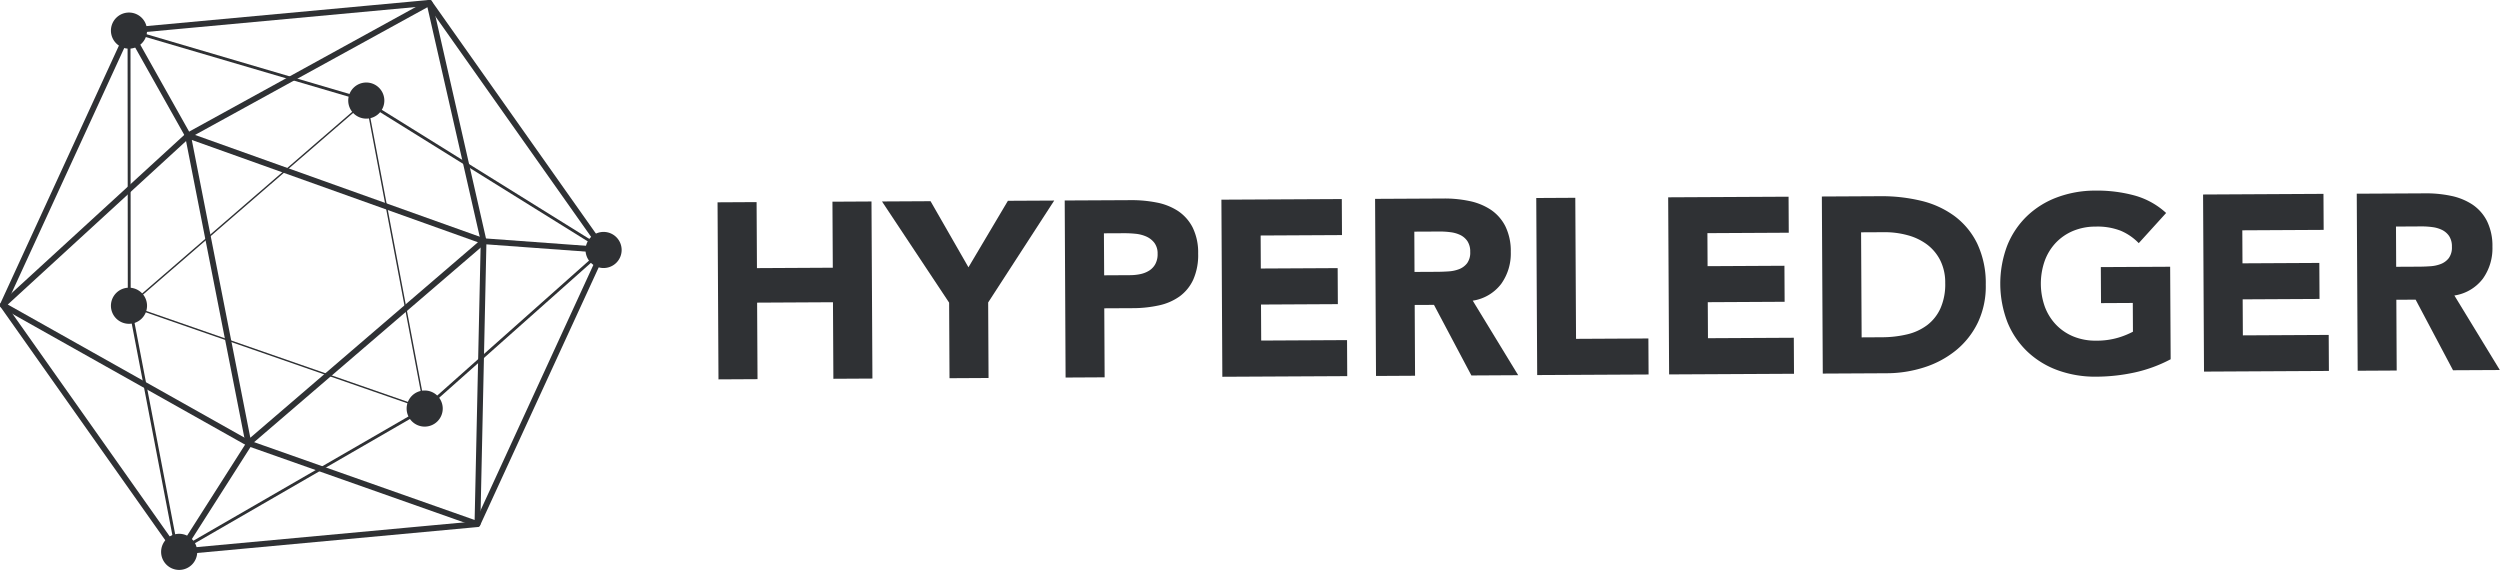 <svg xmlns:dc="http://purl.org/dc/elements/1.1/" xmlns:cc="http://creativecommons.org/ns#" xmlns:rdf="http://www.w3.org/1999/02/22-rdf-syntax-ns#" xmlns:svg="http://www.w3.org/2000/svg" xmlns="http://www.w3.org/2000/svg" xmlns:sodipodi="http://sodipodi.sourceforge.net/DTD/sodipodi-0.dtd" xmlns:inkscape="http://www.inkscape.org/namespaces/inkscape" id="Layer_1" data-name="Layer 1" version="1.1" sodipodi:docname="hyperledger-ar21.svg" inkscape:version="0.92.4 (5da689c313, 2019-01-14)" viewBox="7.5 18.03 105.01 23.94">
  <sodipodi:namedview pagecolor="#ffffff" bordercolor="#666666" borderopacity="1" objecttolerance="10" gridtolerance="10" guidetolerance="10" inkscape:pageopacity="0" inkscape:pageshadow="2" inkscape:window-width="1920" inkscape:window-height="1001" id="namedview71" showgrid="false" inkscape:zoom="4.794184" inkscape:cx="57.732727" inkscape:cy="42.995743" inkscape:window-x="-9" inkscape:window-y="-9" inkscape:window-maximized="1" inkscape:current-layer="Layer_1"/>
  <defs id="defs4">
    <style id="style2">.cls-1{fill:#2f3134;}</style>
  </defs>
  <title id="title6">hyperledger</title>
  <g id="g1015" transform="translate(2.503)">
    <g transform="matrix(1.237,0,0,1.237,-7.377,-7.113)" id="g967">
      <path class="cls-1" d="m 16.015,39.164 a 0.099,0.099 0 0 1 -0.081,-0.042 l -5.916,-8.378 a 0.099,0.099 0 0 1 -0.009,-0.099 l 4.285,-9.321 a 0.099,0.099 0 0 1 0.081,-0.057 l 10.201,-0.943 a 0.094,0.094 0 0 1 0.09,0.042 l 5.916,8.378 a 0.099,0.099 0 0 1 0.009,0.099 l -4.285,9.322 a 0.099,0.099 0 0 1 -0.081,0.057 l -10.201,0.943 c -0.003,2.54e-4 -0.006,2.54e-4 -0.009,2.54e-4 z m -5.802,-8.487 5.85,8.284 10.087,-0.933 4.237,-9.218 -5.85,-8.284 -10.087,0.933 z m 16.003,7.445 z" id="path8" inkscape:connector-curvature="0" style="fill:#2f3134;stroke-width:0.255"/>
      <path class="cls-1" d="m 15.98,39.142 -1.637,-8.524 -0.008,-9.319 7.977,2.348 8.272,5.146 -6.143,5.461 z m -1.546,-17.711 0.007,9.177 1.61,8.378 8.331,-4.813 6.036,-5.367 -8.153,-5.072 z" id="path10" inkscape:connector-curvature="0" style="fill:#2f3134;stroke-width:0.255"/>
      <circle class="cls-1" cx="22.442" cy="23.741" r="0.297" id="circle12" style="fill:#2f3134;stroke-width:0.255"/>
      <path class="cls-1" d="m 22.442,24.354 a 0.613,0.613 0 1 1 0.612,-0.613 0.613,0.613 0 0 1 -0.612,0.613 z m 0,-0.631 -0.018,0.018 a 0.018,0.018 0 0 0 0.018,0.018 z" id="path14" inkscape:connector-curvature="0" style="fill:#2f3134;stroke-width:0.255"/>
      <circle class="cls-1" cx="24.425" cy="34.199" r="0.297" id="circle16" style="fill:#2f3134;stroke-width:0.255"/>
      <path class="cls-1" d="m 24.425,34.812 a 0.613,0.613 0 1 1 0.612,-0.613 0.613,0.613 0 0 1 -0.612,0.613 z m 0,-0.631 -0.018,0.018 a 0.018,0.018 0 0 0 0.018,0.018 z" id="path18" inkscape:connector-curvature="0" style="fill:#2f3134;stroke-width:0.255"/>
      <circle class="cls-1" cx="16.088" cy="39.065" r="0.297" id="circle20" style="fill:#2f3134;stroke-width:0.255"/>
      <path class="cls-1" d="m 16.088,39.678 a 0.613,0.613 0 1 1 0.612,-0.613 0.613,0.613 0 0 1 -0.612,0.613 z m 0,-0.631 -0.018,0.018 a 0.018,0.018 0 0 0 0.018,0.018 z" id="path22" inkscape:connector-curvature="0" style="fill:#2f3134;stroke-width:0.255"/>
      <circle class="cls-1" cx="14.384" cy="30.708" r="0.297" id="circle24" style="fill:#2f3134;stroke-width:0.255"/>
      <path class="cls-1" d="m 14.384,31.321 a 0.613,0.613 0 1 1 0.612,-0.613 0.613,0.613 0 0 1 -0.612,0.613 z m 0,-0.631 -0.018,0.018 a 0.018,0.018 0 0 0 0.018,0.018 z" id="path26" inkscape:connector-curvature="0" style="fill:#2f3134;stroke-width:0.255"/>
      <circle class="cls-1" cx="30.5" cy="28.815" r="0.297" id="circle28" style="fill:#2f3134;stroke-width:0.255"/>
      <path class="cls-1" d="m 30.5,29.427 a 0.613,0.613 0 1 1 0.612,-0.613 0.613,0.613 0 0 1 -0.612,0.613 z m 0,-0.631 -0.018,0.018 a 0.018,0.018 0 0 0 0.018,0.018 z" id="path30" inkscape:connector-curvature="0" style="fill:#2f3134;stroke-width:0.255"/>
      <circle class="cls-1" cx="14.384" cy="21.365" r="0.297" id="circle32" style="fill:#2f3134;stroke-width:0.255"/>
      <path class="cls-1" d="m 14.384,21.978 a 0.613,0.613 0 1 1 0.612,-0.613 0.613,0.613 0 0 1 -0.612,0.613 z m 0,-0.631 -0.018,0.018 a 0.018,0.018 0 0 0 0.018,0.018 z" id="path34" inkscape:connector-curvature="0" style="fill:#2f3134;stroke-width:0.255"/>
      <path class="cls-1" d="m 26.216,38.22 a 0.098,0.098 0 0 1 -0.033,-0.005 l -7.778,-2.746 -8.355,-4.696 a 0.099,0.099 0 0 1 -0.018,-0.159 l 6.286,-5.76 8.219,-4.519 a 0.098,0.098 0 0 1 0.088,-0.004 0.1,0.1 0 0 1 0.056,0.068 l 1.841,8.095 -0.208,9.628 a 0.099,0.099 0 0 1 -0.043,0.079 0.098,0.098 0 0 1 -0.056,0.017 z m -15.949,-7.553 8.22,4.622 7.633,2.693 0.207,-9.468 -1.81,-7.943 -8.084,4.442 z" id="path36" inkscape:connector-curvature="0" style="fill:#2f3134;stroke-width:0.255"/>
      <path class="cls-1" d="m 24.458,34.236 -0.041,-0.014 -10.082,-3.505 0.033,-0.028 8.091,-6.995 z M 14.433,30.698 24.393,34.161 22.426,23.787 Z" id="path38" inkscape:connector-curvature="0" style="fill:#2f3134;stroke-width:0.255"/>
      <path class="cls-1" d="M 18.374,35.561 16.254,24.775 26.62,28.481 Z m -1.858,-10.483 1.987,10.111 7.729,-6.637 z" id="path40" inkscape:connector-curvature="0" style="fill:#2f3134;stroke-width:0.255"/>
      <rect class="cls-1" x="1.977" y="25.672" width="0.198" height="4.085" transform="rotate(-29.328)" id="rect42" style="fill:#2f3134;stroke-width:0.255"/>
      <polygon class="cls-1" points="26.788,158.193 36.016,143.71 36.672,144.13 27.444,158.612 " id="polygon44" style="fill:#2f3134" transform="matrix(0.255,0,0,0.255,9.181,-1.284)"/>
      <rect class="cls-1" x="-26.615" y="28.433" width="0.198" height="4.085" transform="rotate(-85.822)" id="rect46" style="fill:#2f3134;stroke-width:0.255"/>
    </g>
    <g transform="translate(0,0.098)" id="g980">
      <path class="cls-1" d="m 35.137,26.43 1.64,-0.009 0.015,2.773 3.186,-0.017 -0.015,-2.773 1.64,-0.009 0.039,7.438 -1.64,0.009 -0.017,-3.215 -3.186,0.017 0.017,3.214 -1.64,0.009 z" id="path48" inkscape:connector-curvature="0" style="fill:#2f3134;stroke-width:0.255"/>
      <path class="cls-1" d="m 44.864,30.644 -2.82,-4.25 2.04,-0.011 1.592,2.776 1.657,-2.793 1.945,-0.01 -2.774,4.28 0.016,3.173 -1.64,0.009 z" id="path50" inkscape:connector-curvature="0" style="fill:#2f3134;stroke-width:0.255"/>
      <path class="cls-1" d="m 49.719,26.353 2.765,-0.014 a 5.424,5.424 0 0 1 1.094,0.099 2.505,2.505 0 0 1 0.901,0.357 1.841,1.841 0 0 1 0.613,0.69 2.377,2.377 0 0 1 0.232,1.097 2.539,2.539 0 0 1 -0.205,1.094 1.801,1.801 0 0 1 -0.575,0.707 2.338,2.338 0 0 1 -0.871,0.377 5.105,5.105 0 0 1 -1.093,0.116 l -1.199,0.006 0.015,2.899 -1.64,0.009 z m 1.657,3.143 1.094,-0.006 a 2.111,2.111 0 0 0 0.425,-0.044 1.138,1.138 0 0 0 0.367,-0.144 0.757,0.757 0 0 0 0.261,-0.274 0.865,0.865 0 0 0 0.098,-0.437 0.74,0.74 0 0 0 -0.134,-0.456 0.872,0.872 0 0 0 -0.338,-0.266 1.457,1.457 0 0 0 -0.458,-0.118 4.67,4.67 0 0 0 -0.484,-0.023 l -0.841,0.004 z" id="path52" inkscape:connector-curvature="0" style="fill:#2f3134;stroke-width:0.255"/>
      <path class="cls-1" d="m 56.301,26.319 5.057,-0.026 0.008,1.513 -3.417,0.018 0.007,1.387 3.228,-0.017 0.008,1.513 -3.228,0.017 0.008,1.513 3.606,-0.019 0.008,1.513 -5.246,0.027 z" id="path54" inkscape:connector-curvature="0" style="fill:#2f3134;stroke-width:0.255"/>
      <path class="cls-1" d="m 62.756,26.285 2.881,-0.015 a 5.062,5.062 0 0 1 1.078,0.105 2.577,2.577 0 0 1 0.896,0.363 1.841,1.841 0 0 1 0.613,0.69 2.353,2.353 0 0 1 0.232,1.086 2.186,2.186 0 0 1 -0.403,1.342 1.845,1.845 0 0 1 -1.195,0.705 l 1.909,3.131 -1.966,0.011 -1.571,-2.965 -0.81,0.004 0.015,2.973 -1.64,0.009 z m 1.656,3.069 0.968,-0.005 c 0.147,-10e-4 0.303,-0.007 0.468,-0.018 a 1.472,1.472 0 0 0 0.446,-0.097 0.777,0.777 0 0 0 0.33,-0.249 0.756,0.756 0 0 0 0.128,-0.473 0.789,0.789 0 0 0 -0.118,-0.451 0.77,0.77 0 0 0 -0.295,-0.256 1.314,1.314 0 0 0 -0.411,-0.119 3.318,3.318 0 0 0 -0.452,-0.029 l -1.072,0.005 z" id="path56" inkscape:connector-curvature="0" style="fill:#2f3134;stroke-width:0.255"/>
      <path class="cls-1" d="m 69.526,26.249 1.64,-0.009 0.031,5.925 3.039,-0.016 0.008,1.513 -4.679,0.024 z" id="path58" inkscape:connector-curvature="0" style="fill:#2f3134;stroke-width:0.255"/>
      <path class="cls-1" d="m 75.067,26.22 5.057,-0.026 0.008,1.513 -3.417,0.018 0.007,1.387 3.228,-0.017 0.008,1.513 -3.228,0.017 0.008,1.513 3.606,-0.019 0.008,1.513 -5.246,0.027 z" id="path60" inkscape:connector-curvature="0" style="fill:#2f3134;stroke-width:0.255"/>
      <path class="cls-1" d="m 81.522,26.186 2.46,-0.013 a 7.066,7.066 0 0 1 1.699,0.19 3.899,3.899 0 0 1 1.407,0.64 3.167,3.167 0 0 1 0.958,1.155 3.889,3.889 0 0 1 0.361,1.732 3.53,3.53 0 0 1 -0.334,1.594 3.418,3.418 0 0 1 -0.913,1.16 4.075,4.075 0 0 1 -1.331,0.716 5.184,5.184 0 0 1 -1.587,0.25 l -2.681,0.014 z m 1.671,5.917 0.852,-0.005 a 4.595,4.595 0 0 0 1.056,-0.121 2.26,2.26 0 0 0 0.844,-0.388 1.83,1.83 0 0 0 0.559,-0.706 2.496,2.496 0 0 0 0.2,-1.068 2.076,2.076 0 0 0 -0.21,-0.95 1.896,1.896 0 0 0 -0.555,-0.664 2.412,2.412 0 0 0 -0.817,-0.39 3.621,3.621 0 0 0 -0.984,-0.126 l -0.968,0.005 z" id="path62" inkscape:connector-curvature="0" style="fill:#2f3134;stroke-width:0.255"/>
      <path class="cls-1" d="m 96.173,33.022 a 5.961,5.961 0 0 1 -1.511,0.555 7.719,7.719 0 0 1 -1.608,0.177 4.605,4.605 0 0 1 -1.61,-0.265 3.675,3.675 0 0 1 -1.276,-0.776 3.536,3.536 0 0 1 -0.843,-1.229 4.518,4.518 0 0 1 -0.017,-3.236 3.546,3.546 0 0 1 0.83,-1.239 3.673,3.673 0 0 1 1.268,-0.789 4.568,4.568 0 0 1 1.607,-0.282 5.968,5.968 0 0 1 1.646,0.206 3.226,3.226 0 0 1 1.324,0.734 l -1.15,1.267 a 2.311,2.311 0 0 0 -0.76,-0.522 2.695,2.695 0 0 0 -1.052,-0.173 2.433,2.433 0 0 0 -0.95,0.183 2.146,2.146 0 0 0 -0.728,0.503 2.203,2.203 0 0 0 -0.464,0.765 2.899,2.899 0 0 0 0.01,1.917 2.208,2.208 0 0 0 0.471,0.754 2.139,2.139 0 0 0 0.734,0.496 2.446,2.446 0 0 0 0.952,0.173 3.145,3.145 0 0 0 0.925,-0.126 3.429,3.429 0 0 0 0.618,-0.25 l -0.006,-1.208 -1.335,0.007 -0.008,-1.513 2.912,-0.015 z" id="path64" inkscape:connector-curvature="0" style="fill:#2f3134;stroke-width:0.255"/>
      <path class="cls-1" d="m 97.535,26.102 5.057,-0.027 0.008,1.513 -3.417,0.018 0.007,1.387 3.228,-0.017 0.008,1.513 -3.228,0.017 0.008,1.513 3.606,-0.019 0.008,1.513 -5.246,0.028 z" id="path66" inkscape:connector-curvature="0" style="fill:#2f3134;stroke-width:0.255"/>
      <path class="cls-1" d="m 103.99,26.068 2.88,-0.015 a 5.037,5.037 0 0 1 1.078,0.105 2.577,2.577 0 0 1 0.896,0.363 1.833,1.833 0 0 1 0.613,0.69 2.351,2.351 0 0 1 0.232,1.086 2.186,2.186 0 0 1 -0.403,1.342 1.849,1.849 0 0 1 -1.195,0.705 L 110,33.474 l -1.966,0.01 -1.571,-2.965 -0.81,0.004 0.015,2.973 -1.639,0.009 z m 1.656,3.07 0.968,-0.005 c 0.147,-5.09e-4 0.303,-0.007 0.468,-0.018 a 1.456,1.456 0 0 0 0.446,-0.097 0.771,0.771 0 0 0 0.33,-0.248 0.753,0.753 0 0 0 0.129,-0.473 0.789,0.789 0 0 0 -0.118,-0.451 0.775,0.775 0 0 0 -0.296,-0.256 1.3,1.3 0 0 0 -0.411,-0.119 3.32,3.32 0 0 0 -0.452,-0.029 l -1.072,0.006 z" id="path68" inkscape:connector-curvature="0" style="fill:#2f3134;stroke-width:0.255"/>
    </g>
  </g>
</svg>